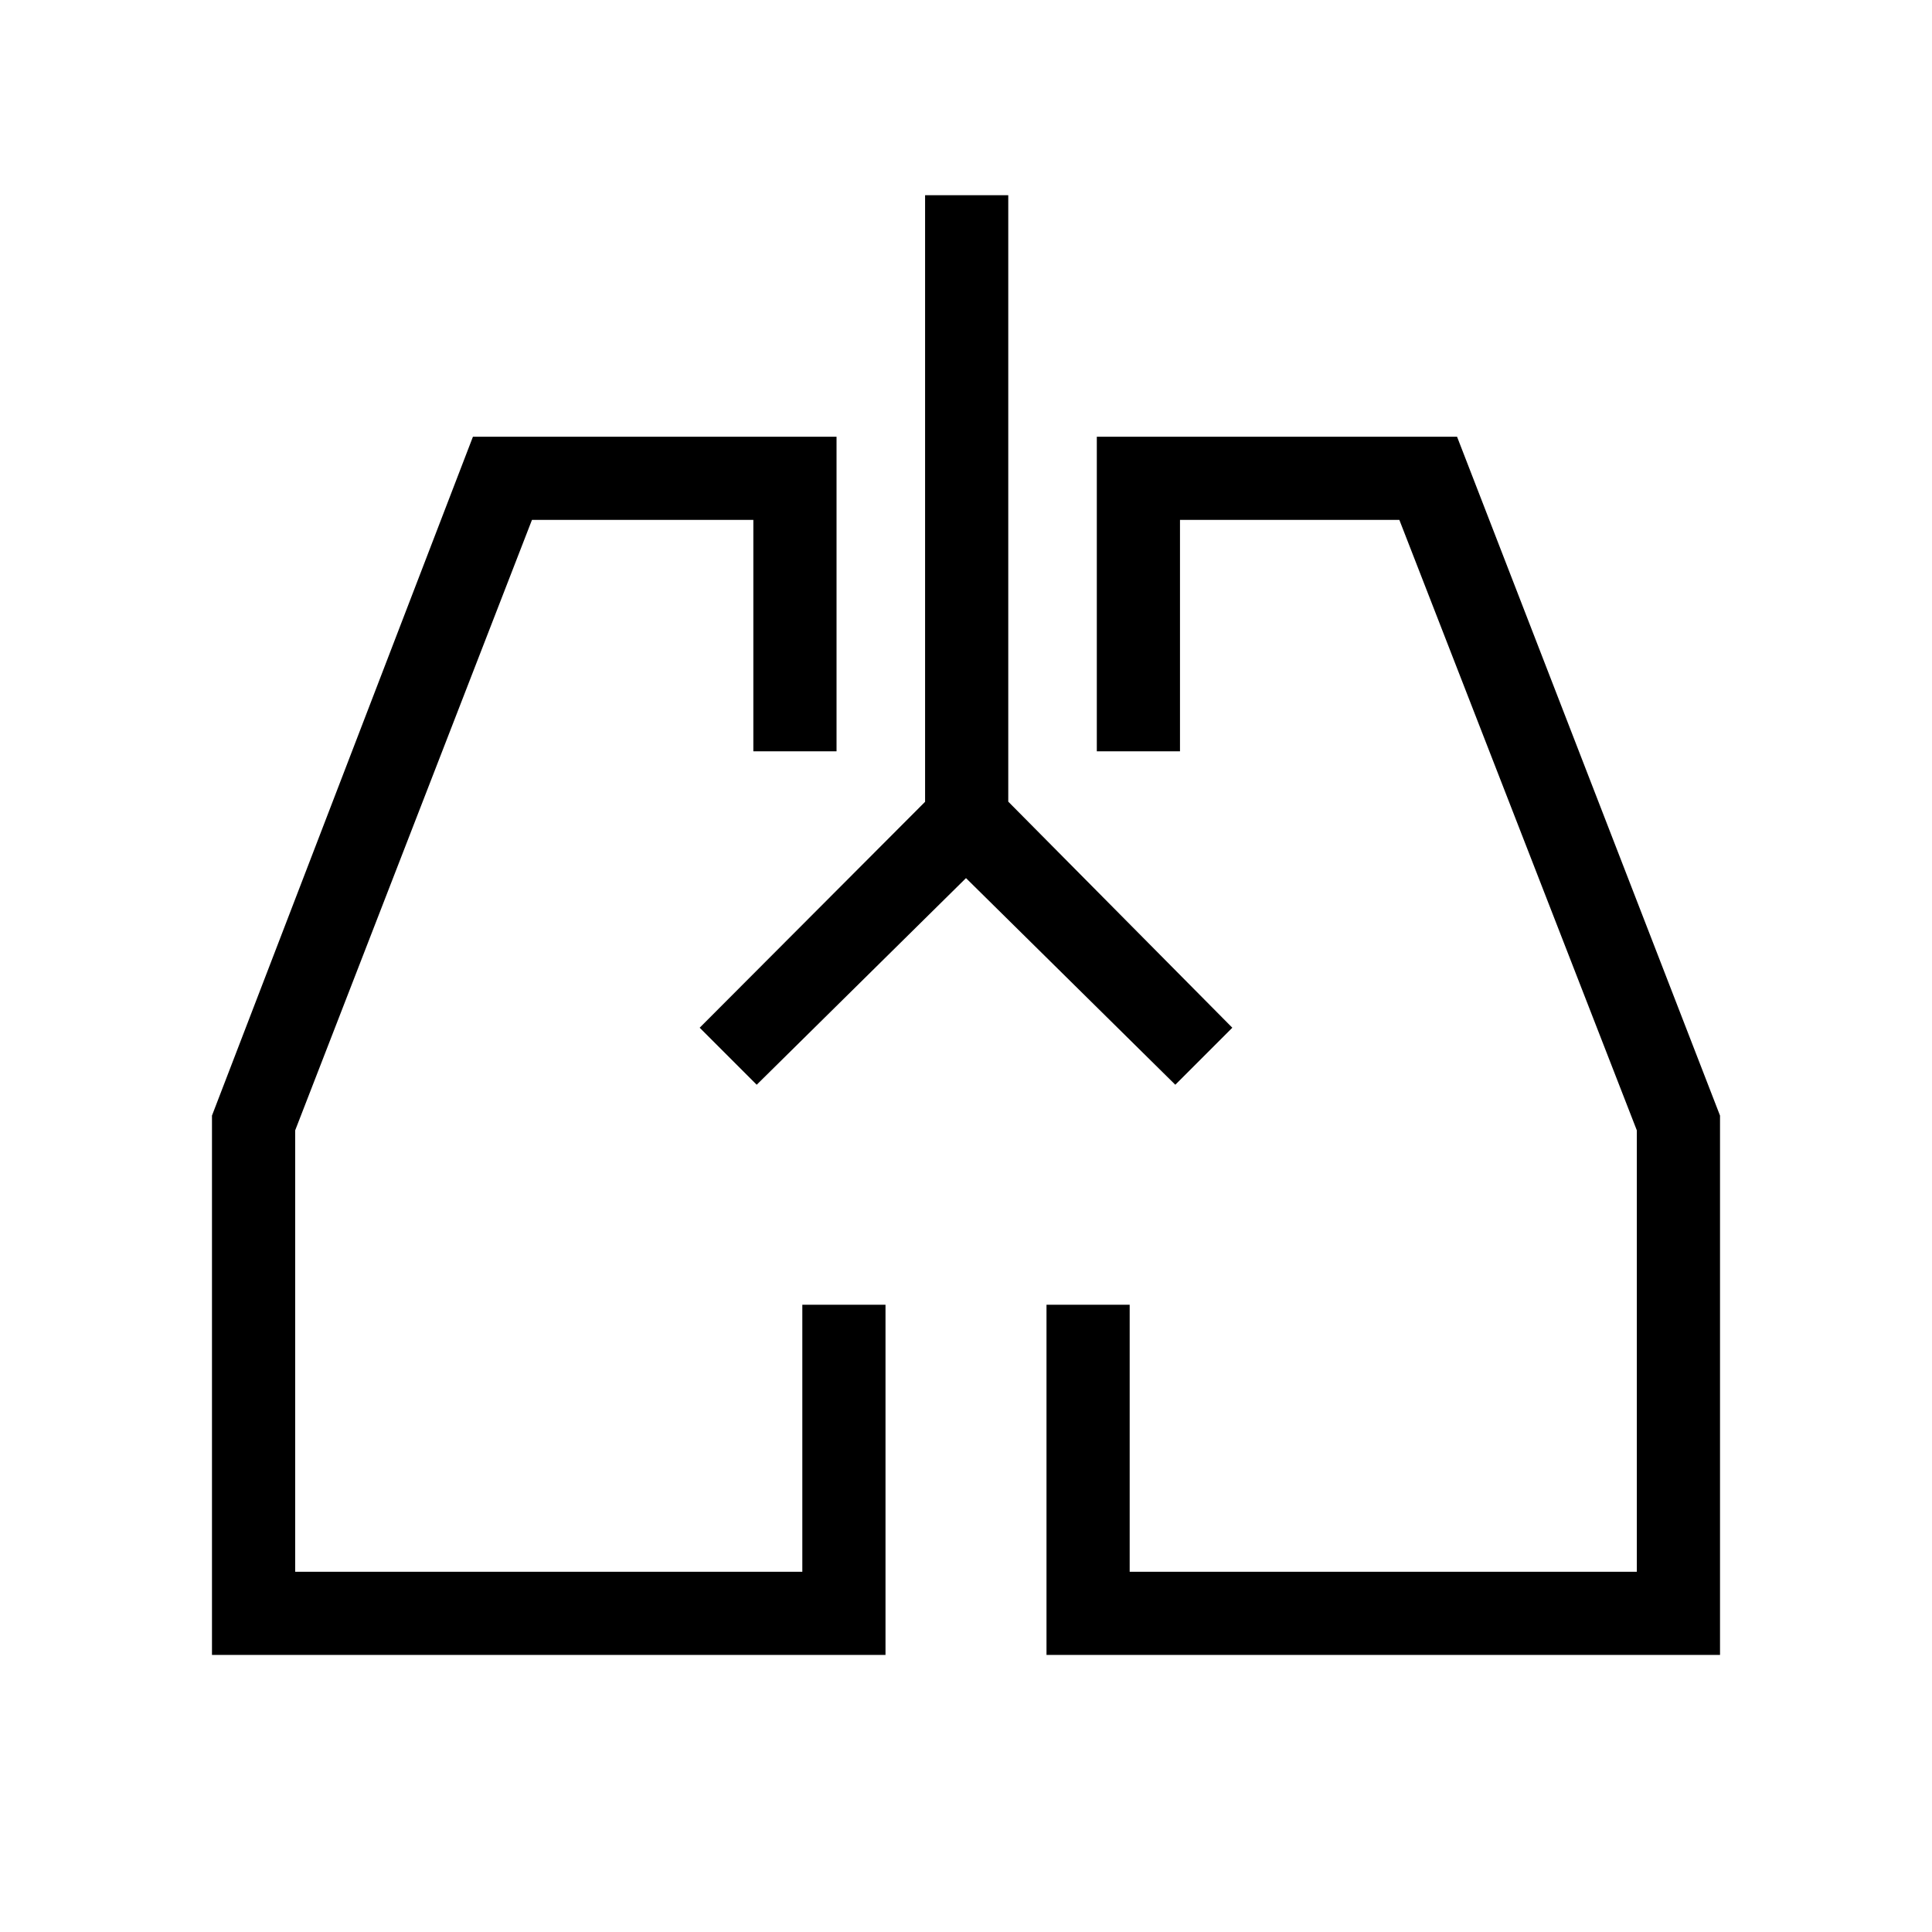 <svg xmlns="http://www.w3.org/2000/svg" height="40" viewBox="0 -960 960 960" width="40"><path d="M440-137.67H105.33v-268L235-743h180.67v156.33h-41.34v-115h-110L146.67-398.33V-179h252v-132.67H440v174Zm414.67 0H520v-174h41.33V-179h252v-219.33l-118-303.34h-109v115H545V-743h179l130.67 337.33v268ZM362.67-436ZM599-436Zm-119-87.67L376-421l-28.33-28.33 112-112.26V-863H501v301.33l111.33 112.34L584-421 480-523.67Z"/></svg>